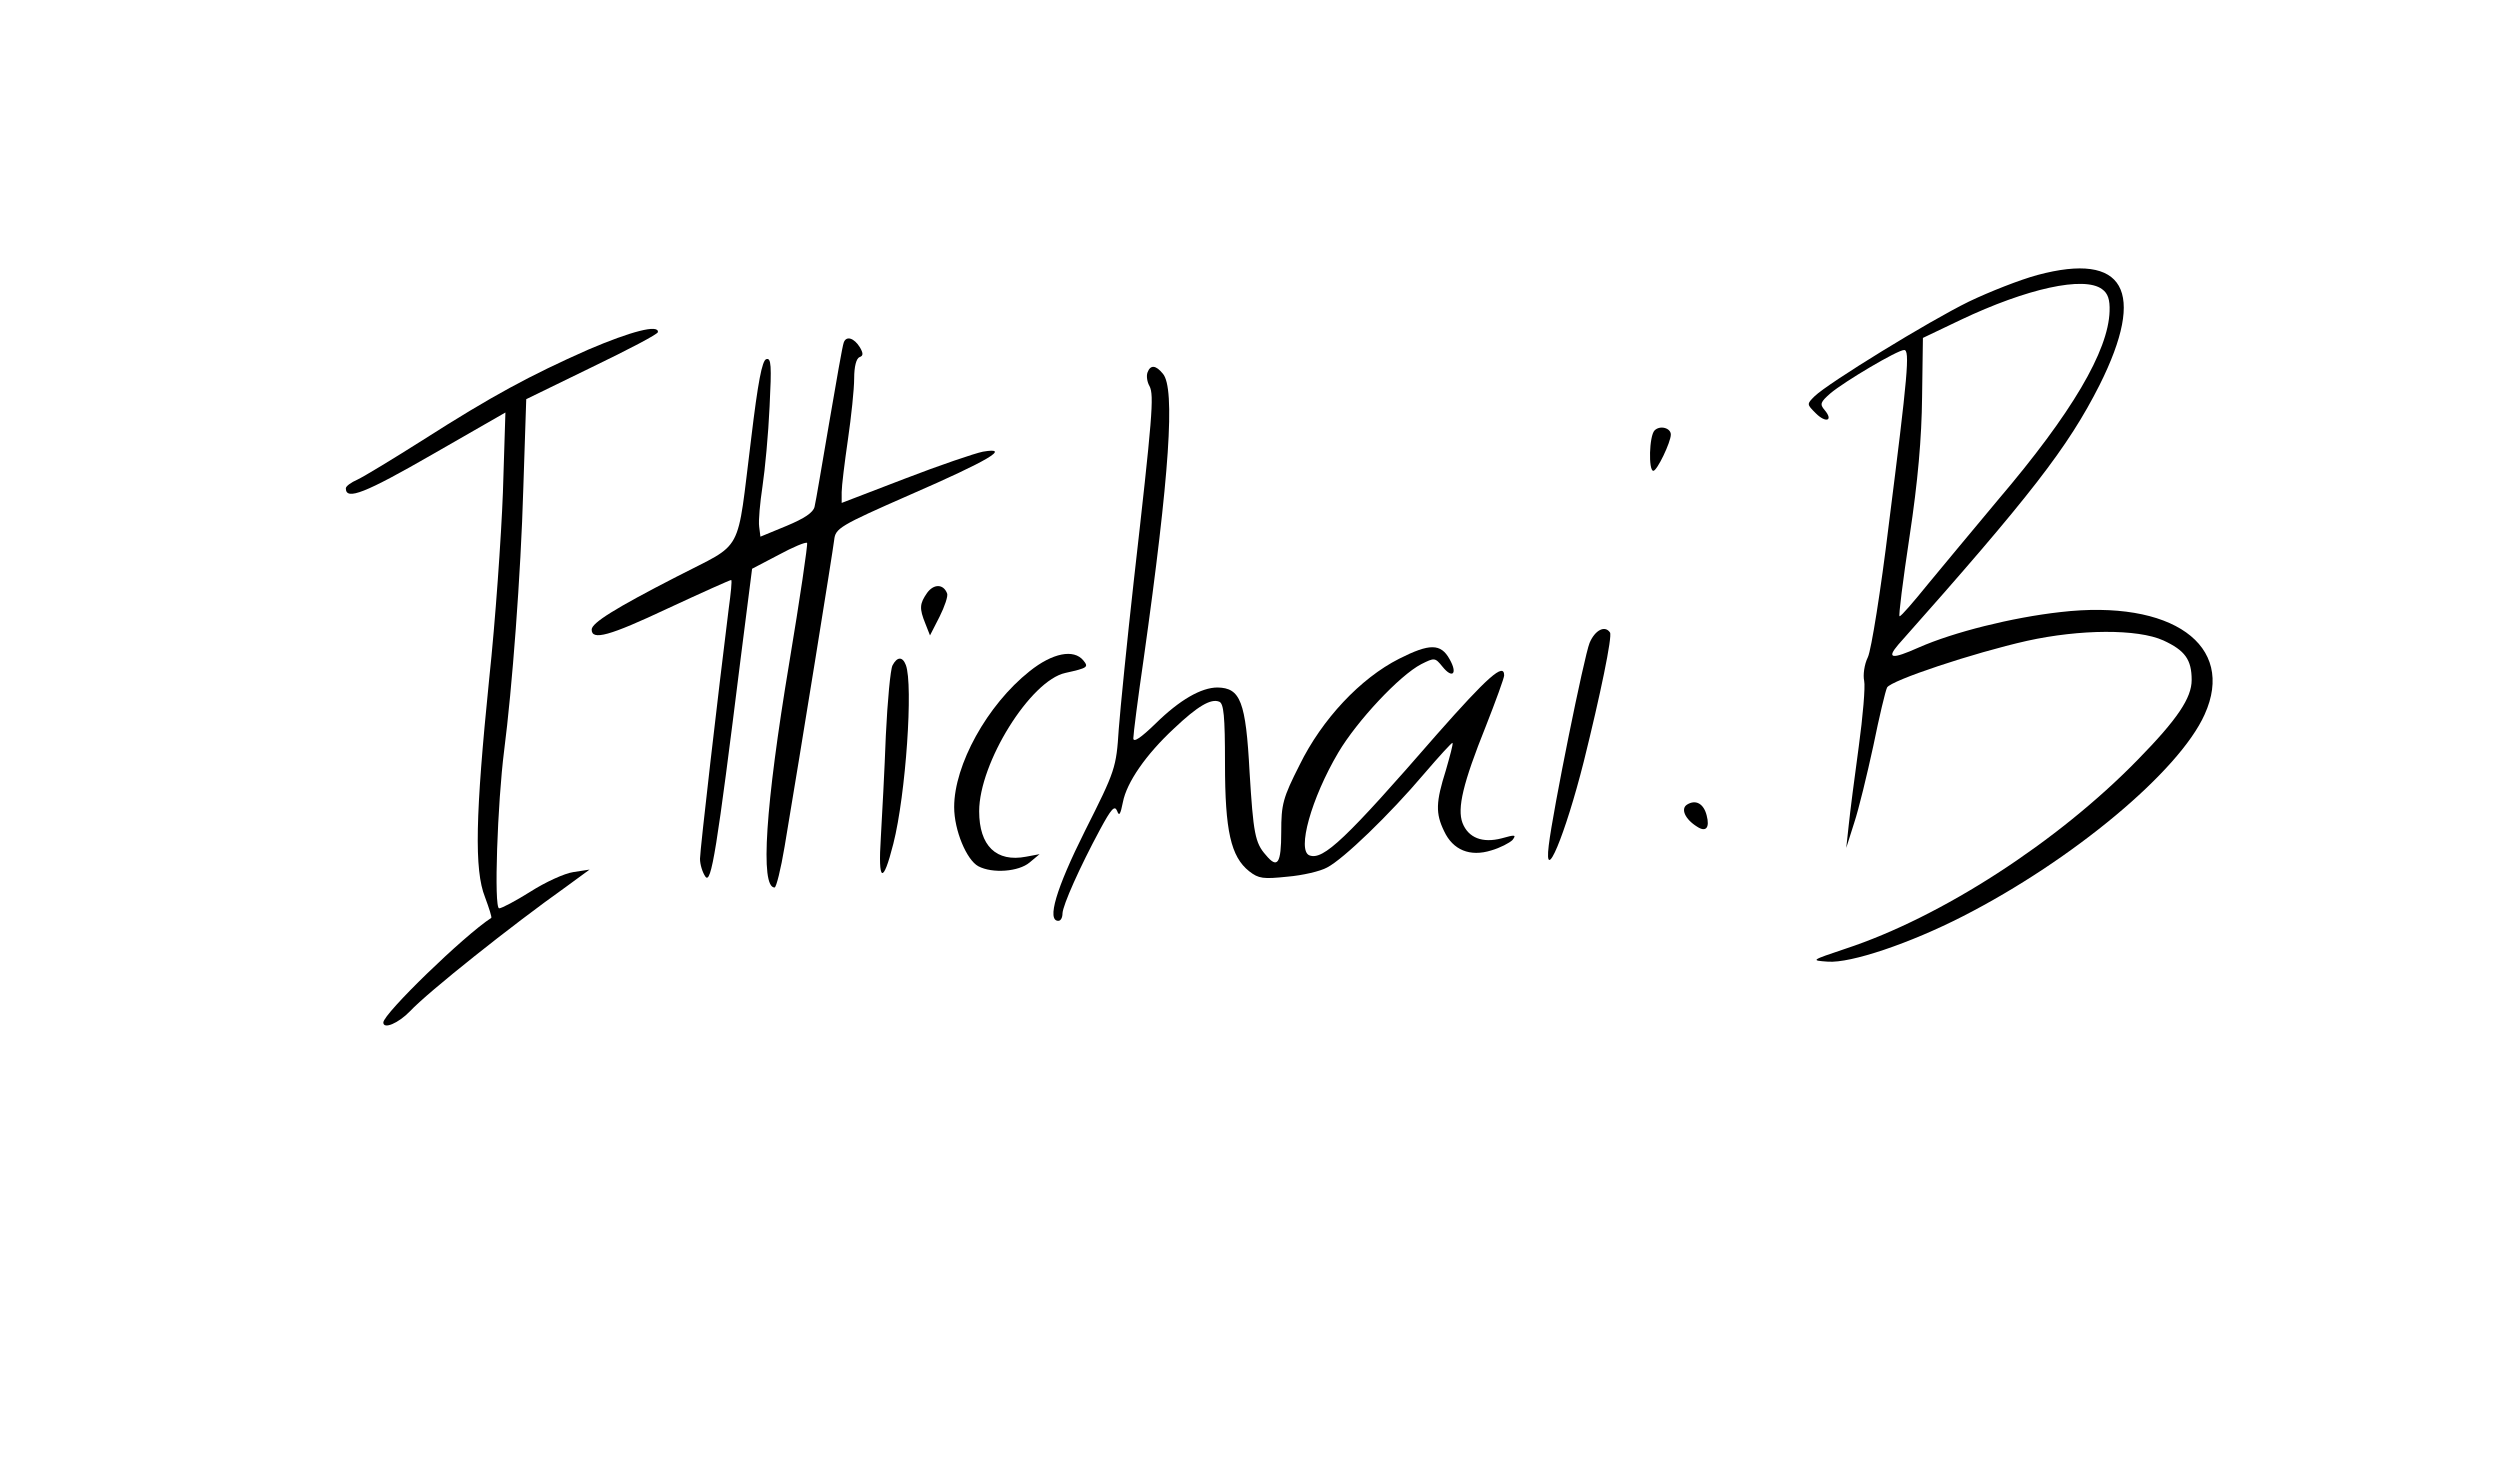 
<svg version="1.0" xmlns="http://www.w3.org/2000/svg"
 width="600pt" height="350pt" viewBox="0 0 600 350"
 preserveAspectRatio="xMidYMid meet">

<g transform="translate(0,350) scale(0.1,-0.1)"
fill="#000000" stroke="none">
<path d="M4890 2840 c-41 -11 -115 -40 -165 -64 -96 -47 -337 -195 -370 -227
-19 -19 -19 -19 3 -41 24 -24 43 -18 21 8 -12 14 -10 19 14 40 33 28 161 104
177 104 14 0 9 -58 -37 -420 -19 -157 -42 -300 -50 -317 -9 -18 -12 -44 -9
-57 3 -14 -3 -85 -13 -158 -10 -73 -21 -158 -24 -188 l-6 -55 19 60 c11 33 31
116 46 185 14 69 29 132 33 140 9 17 207 83 336 112 127 28 265 29 327 1 52
-24 68 -46 68 -95 0 -43 -34 -94 -129 -191 -192 -197 -471 -378 -702 -454 -83
-28 -84 -28 -42 -31 55 -4 197 44 324 109 264 135 519 348 580 484 76 167 -79
277 -346 246 -116 -13 -256 -48 -340 -85 -65 -29 -78 -27 -49 7 318 358 407
473 483 623 113 226 60 320 -149 264z m155 -34 c14 -10 19 -25 18 -53 -3 -95
-90 -244 -268 -453 -58 -69 -133 -160 -168 -202 -34 -42 -64 -77 -68 -77 -3
-1 8 86 24 192 20 132 29 236 30 334 l2 142 90 43 c160 76 297 106 340 74z"/>
<path d="M1412 2661 c-140 -62 -231 -111 -397 -217 -71 -45 -142 -88 -157 -95
-16 -7 -28 -16 -28 -21 0 -30 47 -11 207 81 l176 101 -6 -192 c-4 -106 -18
-308 -33 -448 -33 -326 -36 -458 -10 -523 10 -27 17 -49 15 -50 -65 -42 -259
-230 -259 -251 0 -17 36 -2 64 27 43 46 244 206 375 299 l56 41 -39 -6 c-21
-3 -67 -24 -103 -47 -35 -22 -69 -40 -75 -40 -13 0 -4 253 12 379 19 147 40
421 46 630 l7 213 158 77 c87 42 158 79 158 84 2 19 -64 2 -167 -42z"/>
<path d="M2025 2678 c-3 -7 -18 -94 -35 -193 -17 -99 -32 -189 -35 -201 -3
-14 -24 -28 -67 -46 l-63 -26 -3 24 c-2 14 2 57 8 97 6 40 14 125 17 191 5 99
4 118 -8 114 -10 -3 -20 -56 -36 -189 -36 -287 -15 -248 -179 -333 -148 -76
-204 -111 -204 -127 0 -27 43 -15 181 50 84 39 153 70 154 69 2 -2 -1 -32 -6
-68 -25 -200 -69 -580 -69 -601 0 -14 6 -33 13 -43 14 -19 27 61 85 527 l27
212 63 33 c35 19 66 32 69 29 2 -3 -17 -133 -43 -289 -57 -342 -70 -538 -35
-538 4 0 15 44 24 98 40 238 116 710 119 736 3 28 12 34 183 109 186 81 244
115 174 103 -20 -4 -105 -33 -188 -65 l-151 -58 0 26 c0 14 7 71 15 126 8 55
15 121 15 147 0 28 5 48 13 51 9 3 9 9 1 23 -14 23 -33 29 -39 12z"/>
<path d="M2754 2606 c-3 -8 -1 -23 5 -33 11 -22 7 -72 -38 -468 -16 -143 -32
-303 -36 -355 -6 -93 -8 -99 -81 -244 -70 -140 -92 -216 -64 -216 6 0 10 8 10
18 1 20 41 110 90 201 27 50 35 59 41 45 5 -14 8 -9 14 21 9 47 55 114 123
177 56 53 88 72 108 64 11 -4 14 -34 14 -149 0 -161 14 -223 58 -258 23 -18
34 -19 92 -13 36 3 79 13 95 22 39 20 150 127 233 225 36 42 67 76 68 74 2 -2
-6 -31 -16 -66 -24 -76 -25 -103 -4 -146 21 -45 62 -62 113 -46 21 6 44 18 51
25 10 13 6 13 -26 4 -46 -12 -80 1 -94 37 -13 35 1 95 56 232 24 61 44 116 44
122 0 32 -40 -4 -161 -141 -219 -252 -273 -303 -306 -291 -31 11 4 137 69 247
45 76 147 185 199 212 32 16 33 16 51 -6 24 -30 37 -17 17 18 -21 38 -48 38
-121 1 -93 -47 -185 -145 -239 -255 -40 -79 -44 -94 -44 -161 0 -76 -9 -89
-37 -55 -26 29 -30 53 -39 199 -9 170 -22 202 -77 203 -39 0 -91 -30 -148 -86
-36 -35 -54 -47 -54 -36 0 10 11 96 25 192 62 441 76 648 46 683 -17 21 -30
22 -37 3z"/>
<path d="M3971 2467 c-13 -13 -15 -97 -3 -97 9 0 42 69 42 87 0 16 -26 23 -39
10z"/>
<path d="M2225 2077 c-18 -26 -19 -37 -4 -74 l11 -28 23 45 c12 24 21 50 18
56 -9 23 -32 23 -48 1z"/>
<path d="M3815 1957 c-13 -32 -88 -402 -98 -486 -12 -98 39 23 84 201 40 161
69 301 63 310 -12 18 -36 6 -49 -25z"/>
<path d="M2471 1889 c-102 -81 -181 -225 -181 -326 0 -56 30 -127 58 -142 34
-18 97 -13 123 9 l24 20 -32 -6 c-72 -14 -113 26 -113 109 0 116 123 314 207
332 54 12 56 14 43 30 -23 28 -74 18 -129 -26z"/>
<path d="M2142 1903 c-5 -10 -12 -85 -16 -168 -3 -82 -9 -193 -12 -245 -7
-108 5 -114 30 -15 30 118 48 382 30 429 -8 21 -21 20 -32 -1z"/>
<path d="M4049 1569 c-16 -10 -5 -35 24 -53 21 -14 31 -3 23 27 -7 28 -26 39
-47 26z"/>
</g>
</svg>
